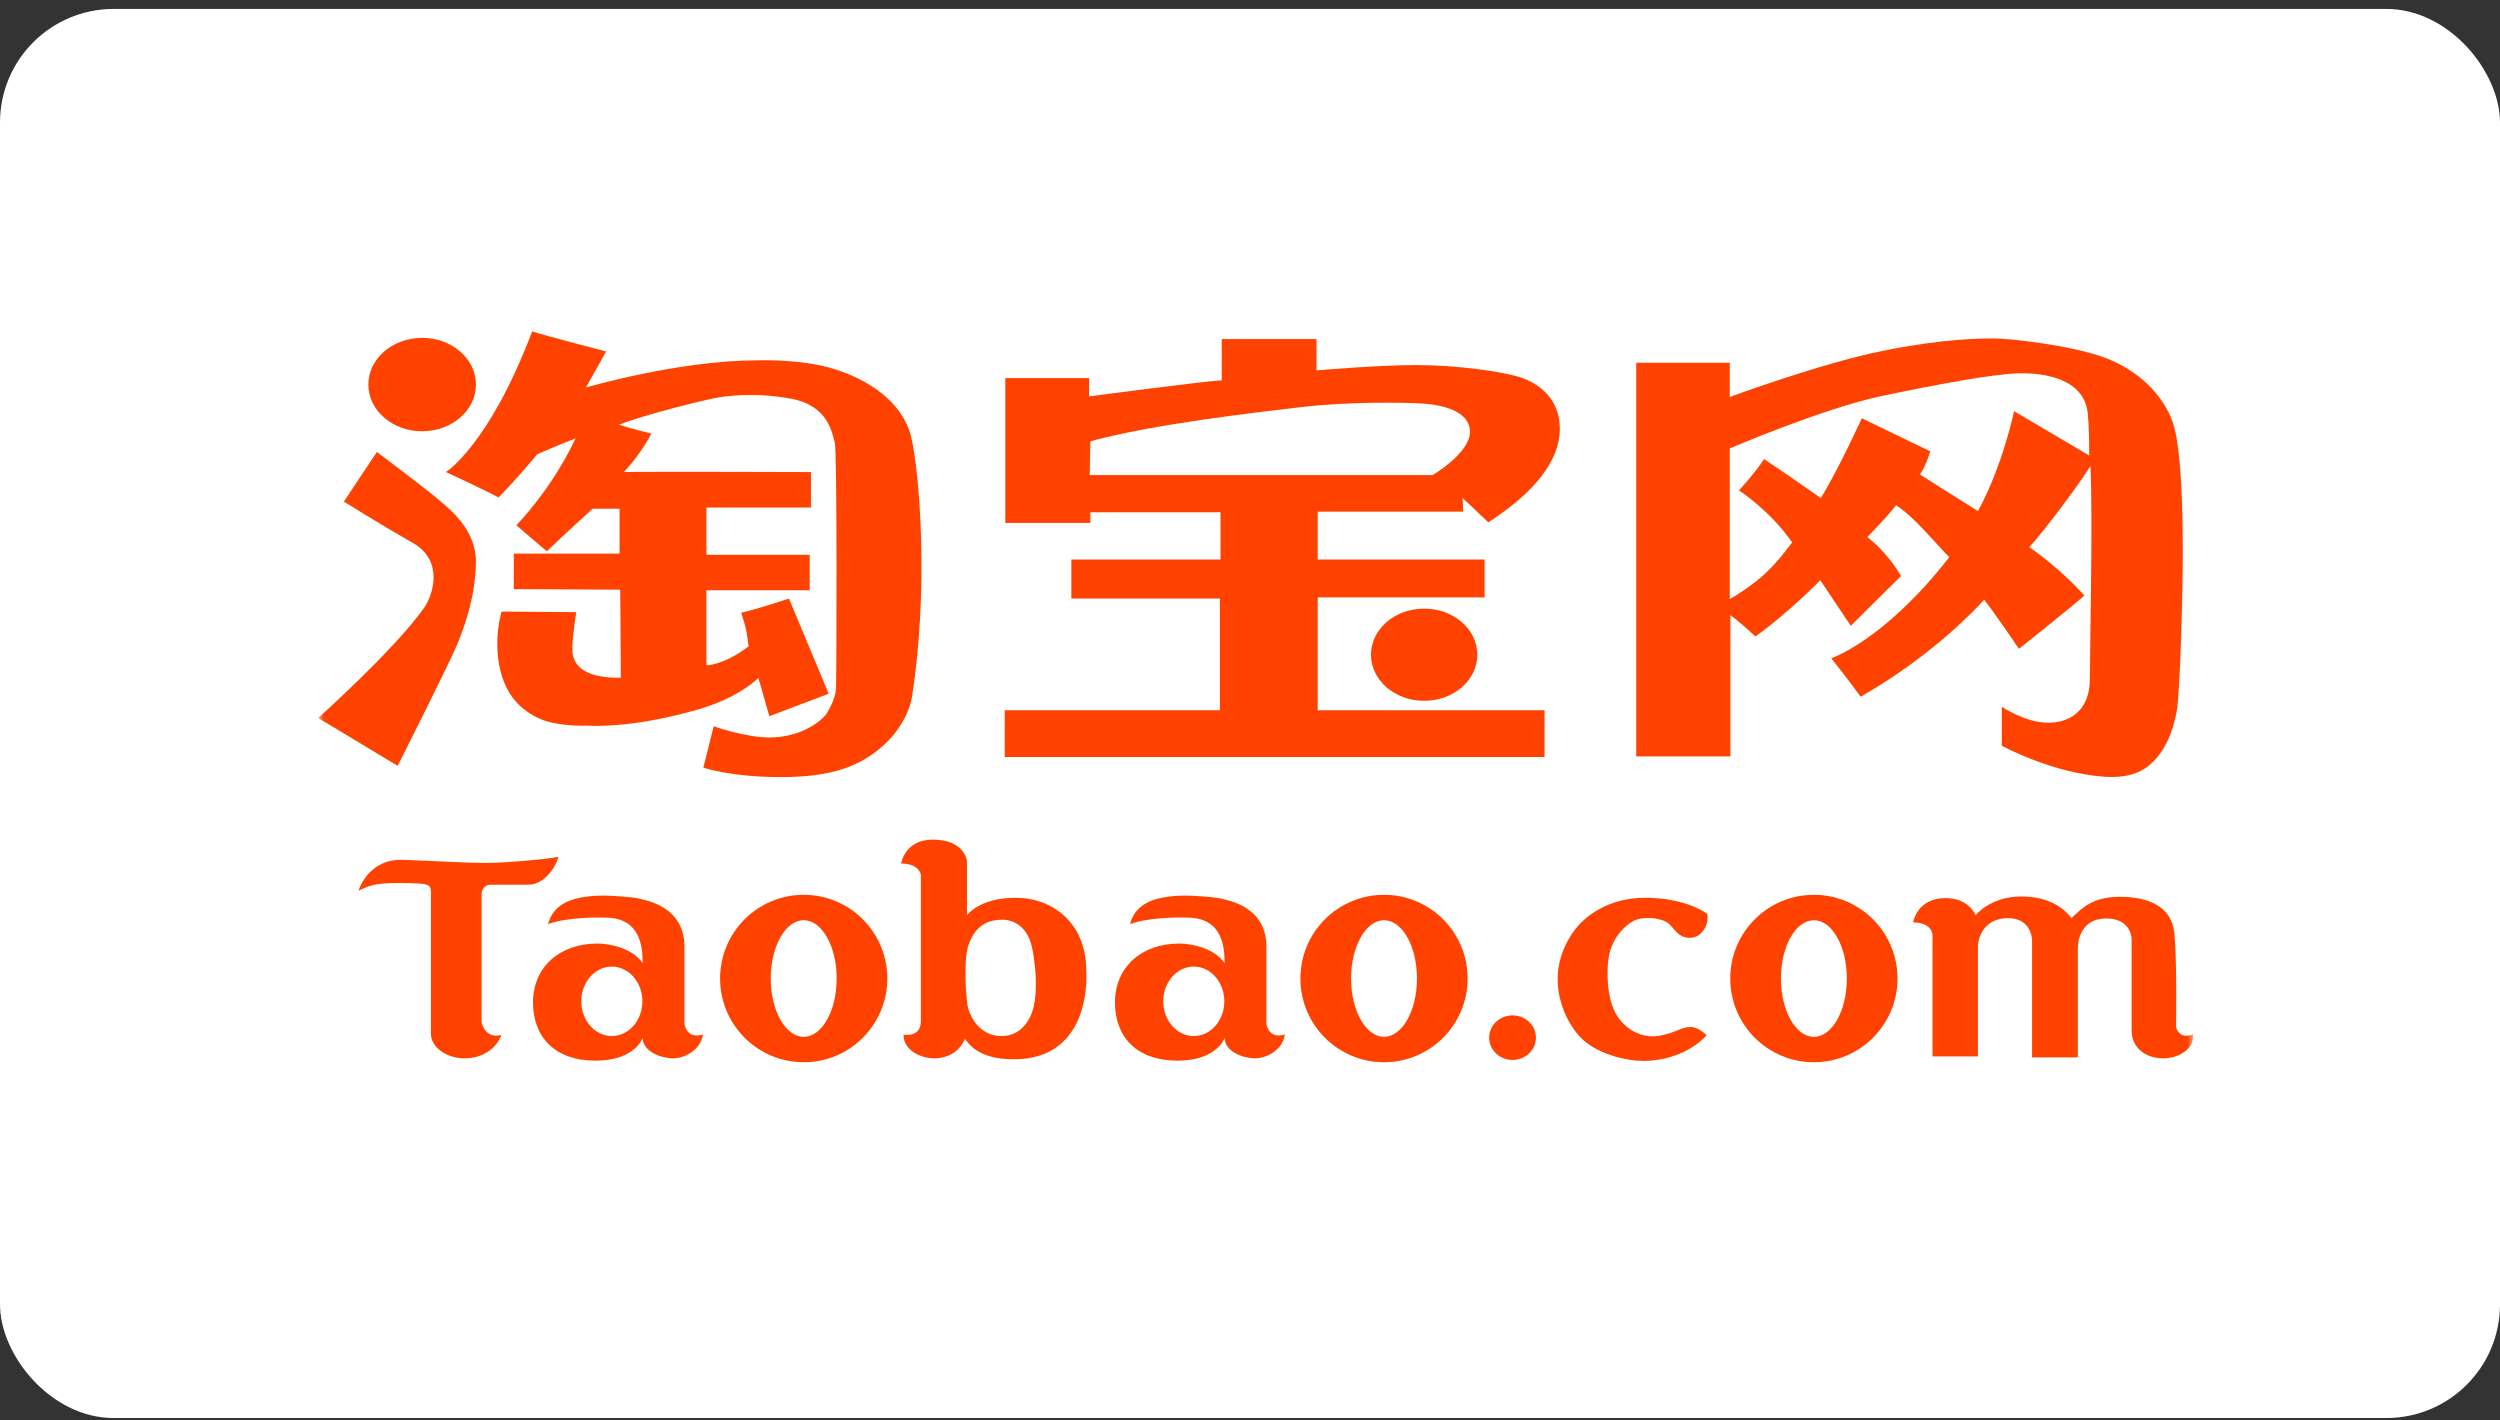 <svg width="220" height="125" viewBox="0 0 220 125" fill="none" xmlns="http://www.w3.org/2000/svg">
<rect x="0" y="0" width="220" height="125" fill="#333333" stroke="none"/>
<rect y="0.786" width="220" height="124" rx="10" fill="white"/>
<g clip-path="url(#clip0_197_10339)">
<mask id="mask0_197_10339" style="mask-type:luminance" maskUnits="userSpaceOnUse" x="28" y="-19" width="165" height="161">
<path d="M193 -18.454H28V141.091H193V-18.454Z" fill="white"/>
</mask>
<g mask="url(#mask0_197_10339)">
<path d="M41.884 33.842C41.884 36.112 39.764 37.952 37.149 37.952C34.535 37.952 32.415 36.112 32.415 33.842C32.415 31.573 34.535 29.732 37.149 29.732C39.764 29.732 41.884 31.573 41.884 33.842Z" fill="#FF4200"/>
<path d="M30.259 44.143L33.164 39.773C33.164 39.773 37.253 42.842 38.491 43.883C39.728 44.924 41.935 46.692 41.88 49.553C41.826 52.414 40.966 54.911 40.266 56.628C39.566 58.344 34.994 67.395 34.994 67.395L28 63.182C28 63.182 34.727 57.166 37.307 53.506C38.114 52.362 39.083 49.345 36.339 47.784C33.595 46.223 30.259 44.143 30.259 44.143Z" fill="#FF4200"/>
<path d="M39.244 41.541C39.244 41.541 43.063 39.149 46.83 29.16C47.906 29.524 53.338 30.929 53.338 30.929L51.563 34.102C51.563 34.102 59.688 31.71 66.68 31.71C66.68 31.71 70.501 31.553 73.46 32.49C76.419 33.426 79.433 35.352 80.185 38.472C80.939 41.593 81.745 51.998 80.239 61.413C80.239 61.413 79.915 63.599 77.818 65.523C75.72 67.447 73.191 68.384 68.726 68.384C64.26 68.384 61.893 67.551 61.893 67.551L62.808 63.909C62.808 63.909 65.552 64.898 67.703 64.898C69.855 64.898 71.684 64.014 72.653 62.922C72.653 62.922 73.515 61.673 73.567 60.632C73.621 59.592 73.675 39.617 73.46 38.94C73.245 38.264 72.976 35.715 69.64 35.091C66.305 34.467 63.669 34.883 62.861 35.039C62.055 35.195 56.998 36.391 54.469 37.379C55.437 37.692 57.32 38.16 57.32 38.16C57.32 38.16 56.46 39.876 54.899 41.541C57.052 41.49 71.362 41.541 71.362 41.541V44.663H62.163V48.824H71.254V51.945H62.163V58.552C62.163 58.552 63.669 58.552 65.874 56.887C65.713 55.743 65.766 55.586 65.229 53.922C66.627 53.61 69.426 52.674 69.426 52.674L72.923 61.049L67.703 63.025L66.735 59.644C66.735 59.644 65.175 61.361 61.355 62.453C56.037 63.975 52.641 63.91 51.726 63.858C51.726 63.858 49.144 63.961 47.583 63.285C46.022 62.609 43.763 61.049 43.763 56.574C43.763 55.067 44.14 53.818 44.14 53.818L50.703 53.87C50.703 53.87 50.38 56.107 50.38 56.679C50.38 57.251 49.897 59.696 54.63 59.644C54.63 56.367 54.577 51.893 54.577 51.893L45.216 51.841V48.719H54.523V44.766H52.156C52.156 44.766 49.574 47.108 48.121 48.512L45.432 46.223C45.432 46.223 48.536 43.102 50.65 38.577C49.413 39.044 47.261 39.98 47.261 39.98C47.261 39.98 45.754 41.854 43.871 43.778C42.526 43.05 39.244 41.541 39.244 41.541Z" fill="#FF4200"/>
<path d="M95.948 38.836L95.894 41.803H126.075C126.075 41.803 129.356 39.878 129.356 38.005C129.356 36.132 126.828 35.611 125.105 35.508C123.384 35.404 118.543 35.352 114.561 35.82C110.581 36.288 101.435 37.328 95.948 38.836ZM88.469 46.016V33.271H95.84V34.884C95.84 34.884 106.385 33.479 107.513 33.479V29.837H115.852V32.595C115.852 32.595 121.178 32.126 124.675 32.126C128.172 32.126 132.26 32.698 133.821 33.218C135.382 33.739 137.265 35.039 137.265 37.745C137.265 40.45 135.166 43.259 130.97 45.964C129.678 44.715 128.711 43.831 128.711 43.831L128.764 45.027H115.961V49.241H130.647V52.57H115.961V62.505H135.92V66.615H88.416V62.505H107.353V52.674H94.279V49.241H107.406V45.079H95.948V46.016H88.469Z" fill="#FF4200"/>
<path d="M130.005 57.615C130.005 59.856 127.91 61.673 125.325 61.673C122.741 61.673 120.646 59.856 120.646 57.615C120.646 55.375 122.741 53.559 125.325 53.559C127.91 53.559 130.005 55.375 130.005 57.615Z" fill="#FF4200"/>
<path d="M157.707 47.732C155.771 44.923 153.027 43.154 153.027 43.154C153.027 43.154 154.48 41.594 155.233 40.397C156.794 41.437 158.461 42.582 160.236 43.831C161.796 41.282 163.84 36.808 163.84 36.808C163.84 36.808 168.898 39.253 169.867 39.722C169.383 41.23 168.95 41.75 168.95 41.75C168.95 41.75 172.125 43.778 174.062 44.975C176.268 40.917 177.237 36.184 177.237 36.184L183.853 40.085C183.853 40.085 183.853 37.692 183.747 36.704C183.639 33.219 179.712 32.803 177.613 32.855C175.515 32.906 170.888 33.739 165.67 34.831C160.452 35.923 152.219 39.461 152.219 39.461V52.727C155.125 51.009 156.255 49.657 157.707 47.732ZM152.273 54.131V66.564H143.989V31.918H152.219V34.935C152.219 34.935 160.236 31.971 165.67 30.878C171.103 29.785 174.224 29.785 175.515 29.785C176.806 29.785 182.133 30.357 185.145 31.45C188.158 32.542 190.309 34.727 191.17 37.068C192.031 39.409 192.085 45.807 192.085 48.772C192.085 51.737 191.87 60.841 191.547 62.609C191.224 64.379 190.47 66.407 188.856 67.552C187.243 68.696 184.929 68.436 182.831 68.02C180.733 67.604 178.259 66.72 176.16 65.628V62.193C176.16 62.193 178.204 63.598 180.249 63.598C182.293 63.598 183.908 62.402 183.908 59.749C183.908 57.096 184.176 45.703 183.961 41.021C182.617 43.102 179.818 46.795 178.581 48.148C180.249 49.292 182.24 51.062 183.423 52.414C181.862 53.766 177.667 57.096 177.667 57.096C177.667 57.096 175.192 53.454 174.6 52.778C173.954 53.506 169.973 57.772 163.733 61.309C162.657 59.801 161.15 57.928 161.15 57.928C161.15 57.928 165.831 56.368 171.533 49.033C170.297 47.784 168.468 45.495 166.854 44.455C166.207 45.34 164.324 47.264 164.324 47.264C164.324 47.264 166.046 48.513 167.284 50.697C166.207 51.737 162.872 55.067 162.872 55.067L160.182 51.062C160.182 51.062 157.223 54.079 154.479 56.003C153.135 54.755 152.273 54.131 152.273 54.131Z" fill="#FF4200"/>
<path d="M31.553 78.379C31.553 78.379 32.353 75.552 35.491 75.666C38.628 75.78 40.939 75.939 42.755 75.939C44.571 75.939 48.698 75.552 49.146 75.393C48.934 76.236 47.944 77.855 46.481 77.855H43.156C43.156 77.855 42.378 77.833 42.378 78.767V89.919C42.378 89.919 42.59 91.447 44.122 91.082C43.627 92.382 42.354 93.135 40.867 93.135C39.383 93.135 37.921 92.222 37.921 90.967V78.586C37.921 77.946 37.826 77.787 36.647 77.741C35.94 77.713 34.575 77.65 33.392 77.787C32.627 77.875 32.025 78.147 31.553 78.379Z" fill="#FF4200"/>
<path d="M53.84 85.06C52.355 85.06 51.152 86.429 51.152 88.117C51.152 89.804 52.355 91.172 53.84 91.172C55.325 91.172 56.53 89.804 56.53 88.117C56.53 86.429 55.325 85.06 53.84 85.06ZM48.228 81.321C48.368 80.849 48.629 80.044 49.666 79.473C50.817 78.841 52.519 78.812 53.133 78.812C53.747 78.812 55.681 78.927 56.27 79.086C56.859 79.245 60.231 79.749 60.231 83.328V90.078C60.231 90.078 60.373 91.492 61.859 91.036C61.647 92.427 60.231 93.134 59.218 93.134C58.204 93.134 56.553 92.541 56.553 91.333C56.553 91.333 55.892 93.361 52.355 93.339C48.818 93.316 46.907 91.263 46.907 88.208C46.907 85.152 49.194 83.032 52.568 83.032C53.7 83.032 55.704 83.465 56.553 84.765C56.561 83.169 56.256 80.997 53.718 80.769C52.416 80.689 49.809 80.742 48.228 81.321Z" fill="#FF4200"/>
<path d="M105.053 85.06C103.568 85.06 102.364 86.429 102.364 88.117C102.364 89.804 103.568 91.172 105.053 91.172C106.538 91.172 107.741 89.804 107.741 88.117C107.741 86.429 106.538 85.06 105.053 85.06ZM99.439 81.321C99.579 80.849 99.841 80.044 100.878 79.473C102.028 78.841 103.731 78.812 104.345 78.812C104.958 78.812 106.893 78.927 107.481 79.086C108.071 79.245 111.444 79.749 111.444 83.328V90.078C111.444 90.078 111.585 91.492 113.07 91.036C112.859 92.427 111.444 93.134 110.429 93.134C109.415 93.134 107.765 92.541 107.765 91.333C107.765 91.333 107.104 93.361 103.566 93.339C100.029 93.316 98.118 91.263 98.118 88.208C98.118 85.152 100.406 83.032 103.779 83.032C104.911 83.032 106.916 83.465 107.765 84.765C107.773 83.169 107.467 80.997 104.93 80.769C103.627 80.689 101.021 80.742 99.439 81.321Z" fill="#FF4200"/>
<path d="M70.727 80.98C69.125 80.98 67.826 83.276 67.826 86.111C67.826 88.944 69.125 91.241 70.727 91.241C72.33 91.241 73.628 88.944 73.628 86.111C73.628 83.276 72.33 80.98 70.727 80.98ZM78.085 86.111C78.085 90.179 74.79 93.477 70.727 93.477C66.664 93.477 63.369 90.179 63.369 86.111C63.369 82.043 66.664 78.744 70.727 78.744C74.79 78.744 78.085 82.043 78.085 86.111Z" fill="#FF4200"/>
<path d="M121.793 80.98C120.192 80.98 118.894 83.276 118.894 86.111C118.894 88.944 120.192 91.241 121.793 91.241C123.396 91.241 124.694 88.944 124.694 86.111C124.694 83.276 123.396 80.98 121.793 80.98ZM129.152 86.111C129.152 90.179 125.858 93.477 121.793 93.477C117.73 93.477 114.436 90.179 114.436 86.111C114.436 82.043 117.73 78.744 121.793 78.744C125.858 78.744 129.152 82.043 129.152 86.111Z" fill="#FF4200"/>
<path d="M159.622 80.98C158.019 80.98 156.721 83.276 156.721 86.111C156.721 88.944 158.019 91.241 159.622 91.241C161.223 91.241 162.522 88.944 162.522 86.111C162.522 83.276 161.223 80.98 159.622 80.98ZM166.98 86.111C166.98 90.179 163.685 93.477 159.622 93.477C155.557 93.477 152.263 90.179 152.263 86.111C152.263 82.043 155.557 78.744 159.622 78.744C163.685 78.744 166.98 82.043 166.98 86.111Z" fill="#FF4200"/>
<path d="M85.211 83.212C84.77 84.519 85.005 88.101 85.211 88.784C85.418 89.466 86.181 91.172 88.151 91.172C90.121 91.172 90.798 89.296 90.944 88.67C91.092 88.045 91.385 86.395 90.856 83.552C90.327 80.71 88.093 80.938 88.093 80.938C86.476 80.966 85.652 81.904 85.211 83.212ZM79.302 75.991C79.302 75.991 79.596 73.887 82.095 73.887C84.594 73.887 85.094 75.423 85.094 75.82V80.539C85.094 80.539 86.153 79.004 89.387 79.004C92.621 79.004 95.59 81.223 95.59 85.401C95.59 85.401 96.266 93.218 89.211 93.218C86.917 93.218 85.594 92.479 84.917 91.4C84.476 92.508 83.447 93.133 82.212 93.133C80.978 93.133 79.507 92.394 79.507 91.058C80.037 91.114 81.037 91.086 81.037 89.835V76.986C81.037 76.986 80.919 75.991 79.302 75.991Z" fill="#FF4200"/>
<path d="M135.161 91.314C135.161 92.398 134.24 93.275 133.103 93.275C131.967 93.275 131.046 92.398 131.046 91.314C131.046 90.231 131.967 89.353 133.103 89.353C134.24 89.353 135.161 90.231 135.161 91.314Z" fill="#FF4200"/>
<path d="M150.184 91.115C150.184 91.115 149.449 90.348 148.773 90.377C148.098 90.404 147.744 90.632 147.362 90.774C146.98 90.916 146.156 91.2 145.421 91.2C144.686 91.2 143.335 90.916 142.335 89.437C141.325 87.944 141.334 85.031 141.658 83.809C141.982 82.585 142.746 81.648 143.627 81.108C144.509 80.569 146.186 80.768 146.774 81.222C147.362 81.677 147.627 82.529 148.715 82.529C149.803 82.529 150.419 81.279 150.244 80.425C150.244 80.425 148.479 79.034 144.834 79.004C141.423 78.977 139.483 80.767 138.865 81.477C138.247 82.188 137.072 83.894 137.072 86.168C137.072 88.443 138.248 90.746 139.659 91.798C141.061 92.842 143.129 93.361 144.657 93.361C146.186 93.361 148.539 92.85 150.184 91.115Z" fill="#FF4200"/>
<path d="M168.355 81.166C168.355 81.166 168.679 79.033 171.207 79.033C173.294 79.033 173.853 80.54 173.853 80.54C173.853 80.54 175.147 78.891 177.852 78.891C180.557 78.891 181.792 80.141 182.291 80.796C183.172 79.971 184.084 78.919 186.554 78.919C189.023 78.919 191.111 79.745 191.347 82.133C191.582 84.519 191.494 90.376 191.494 90.376C191.494 90.376 191.699 91.514 192.993 91.03C193.11 92.309 191.728 93.134 190.347 93.134C188.965 93.134 187.583 92.338 187.583 90.661V82.673C187.583 82.673 187.613 80.824 185.349 80.824C183.084 80.824 182.849 82.842 182.849 83.469V93.049H178.822V82.701C178.822 82.701 178.792 80.796 176.706 80.796C174.618 80.796 174.059 82.473 174.059 83.297V92.964H170.06V82.359C170.06 82.359 170.148 81.195 168.355 81.166Z" fill="#FF4200"/>
</g>
</g>
<defs>
<clipPath id="clip0_197_10339">
<rect width="165" height="91" fill="white" transform="translate(28 17)"/>
</clipPath>
</defs>
</svg>
